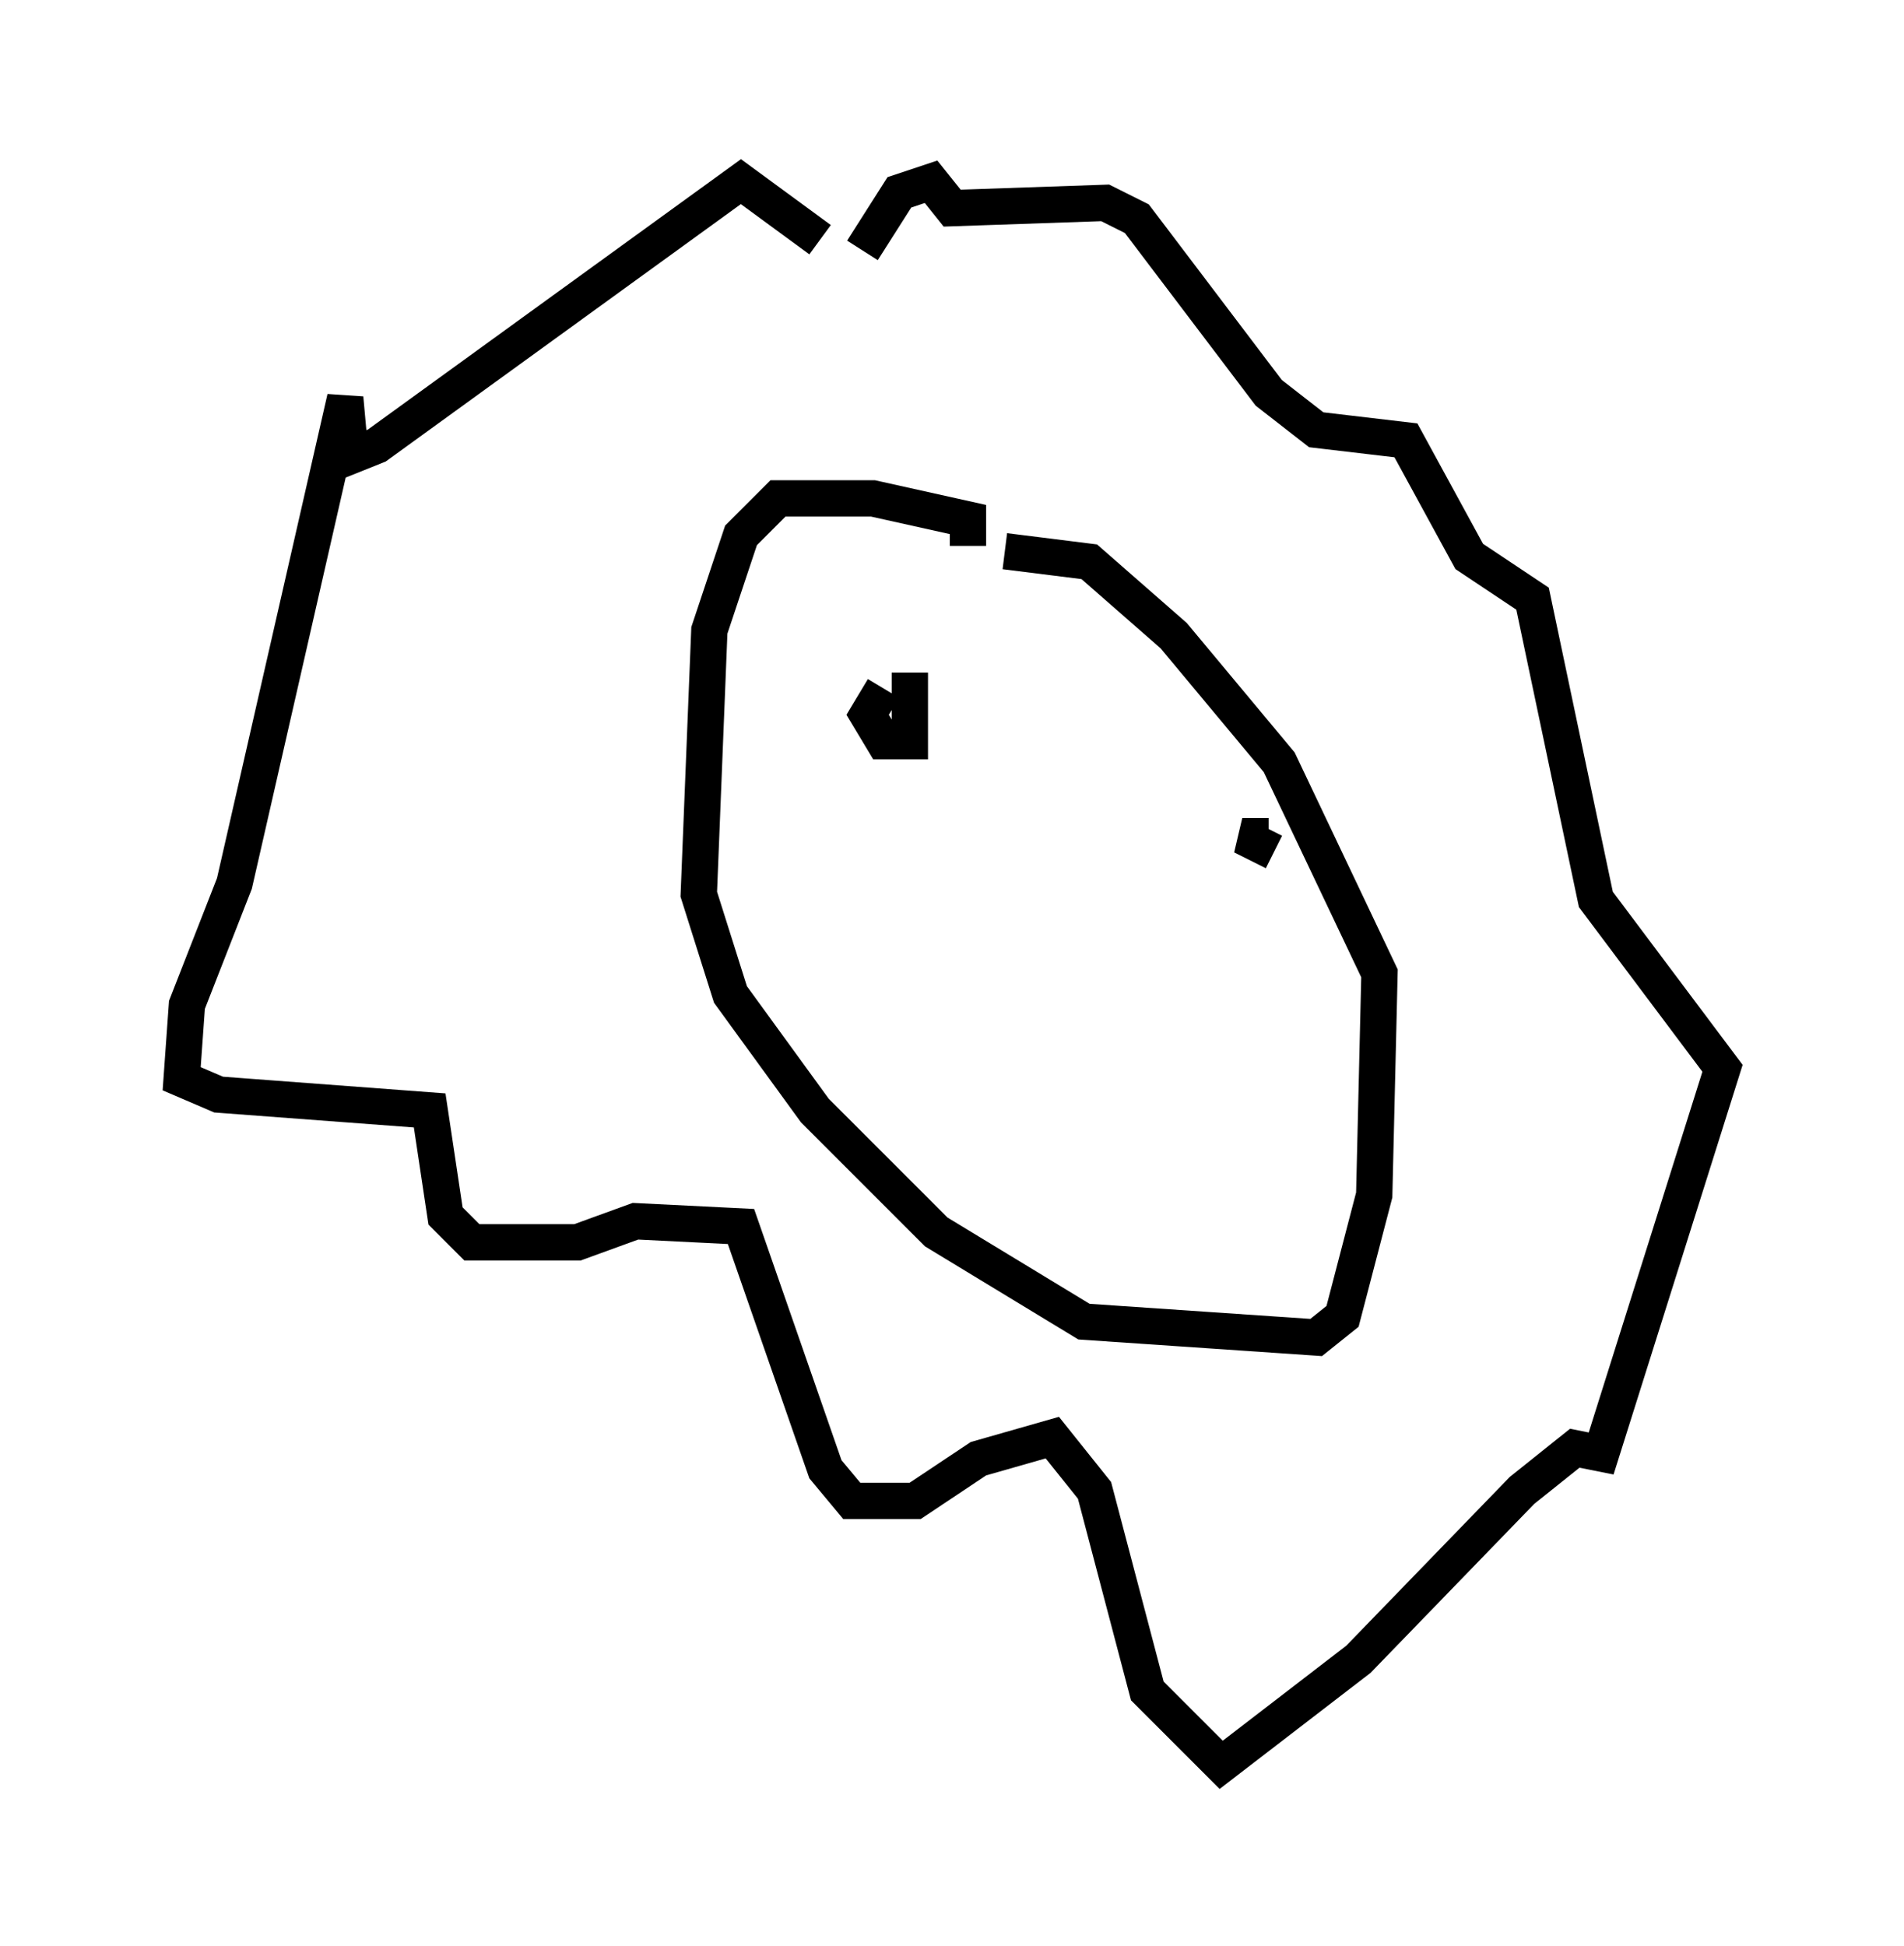 <?xml version="1.0" encoding="utf-8" ?>
<svg baseProfile="full" height="53.575" version="1.1" width="52.413" xmlns="http://www.w3.org/2000/svg" xmlns:ev="http://www.w3.org/2001/xml-events" xmlns:xlink="http://www.w3.org/1999/xlink"><defs /><rect fill="white" height="53.575" width="52.413" x="0" y="0" /><path d="M23.737, 8.196 m-1.162, -1.598 l-2.179, -1.598 -10.022, 7.263 l-0.726, 0.291 -0.145, -1.598 l-3.05, 13.363 -1.307, 3.341 l-0.145, 2.034 1.017, 0.436 l5.81, 0.436 0.436, 2.905 l0.726, 0.726 2.905, 0.0 l1.598, -0.581 2.905, 0.145 l2.324, 6.682 0.726, 0.872 l1.743, 0.0 1.743, -1.162 l2.034, -0.581 1.162, 1.453 l1.453, 5.52 2.034, 2.034 l3.777, -2.905 4.503, -4.648 l1.453, -1.162 0.726, 0.145 l3.341, -10.603 -3.486, -4.648 l-1.743, -8.279 -1.743, -1.162 l-1.743, -3.196 -2.469, -0.291 l-1.307, -1.017 -3.631, -4.793 l-0.872, -0.436 -4.212, 0.145 l-0.581, -0.726 -0.872, 0.291 l-1.017, 1.598 m2.905, 8.134 l0.0, -0.726 -2.615, -0.581 l-2.615, 0.0 -1.017, 1.017 l-0.872, 2.615 -0.291, 7.263 l0.872, 2.76 2.324, 3.196 l3.341, 3.341 4.067, 2.469 l6.391, 0.436 0.726, -0.581 l0.872, -3.341 0.145, -6.101 l-2.76, -5.81 -2.905, -3.486 l-2.324, -2.034 -2.324, -0.291 m-4.939, 3.486 l0.0, 0.0 m1.598, 0.291 l-0.436, 0.726 0.436, 0.726 l0.726, 0.0 0.0, -1.888 m9.877, 4.503 l-0.726, 0.0 0.872, 0.436 " fill="none" stroke="black" stroke-width="1" /></svg>